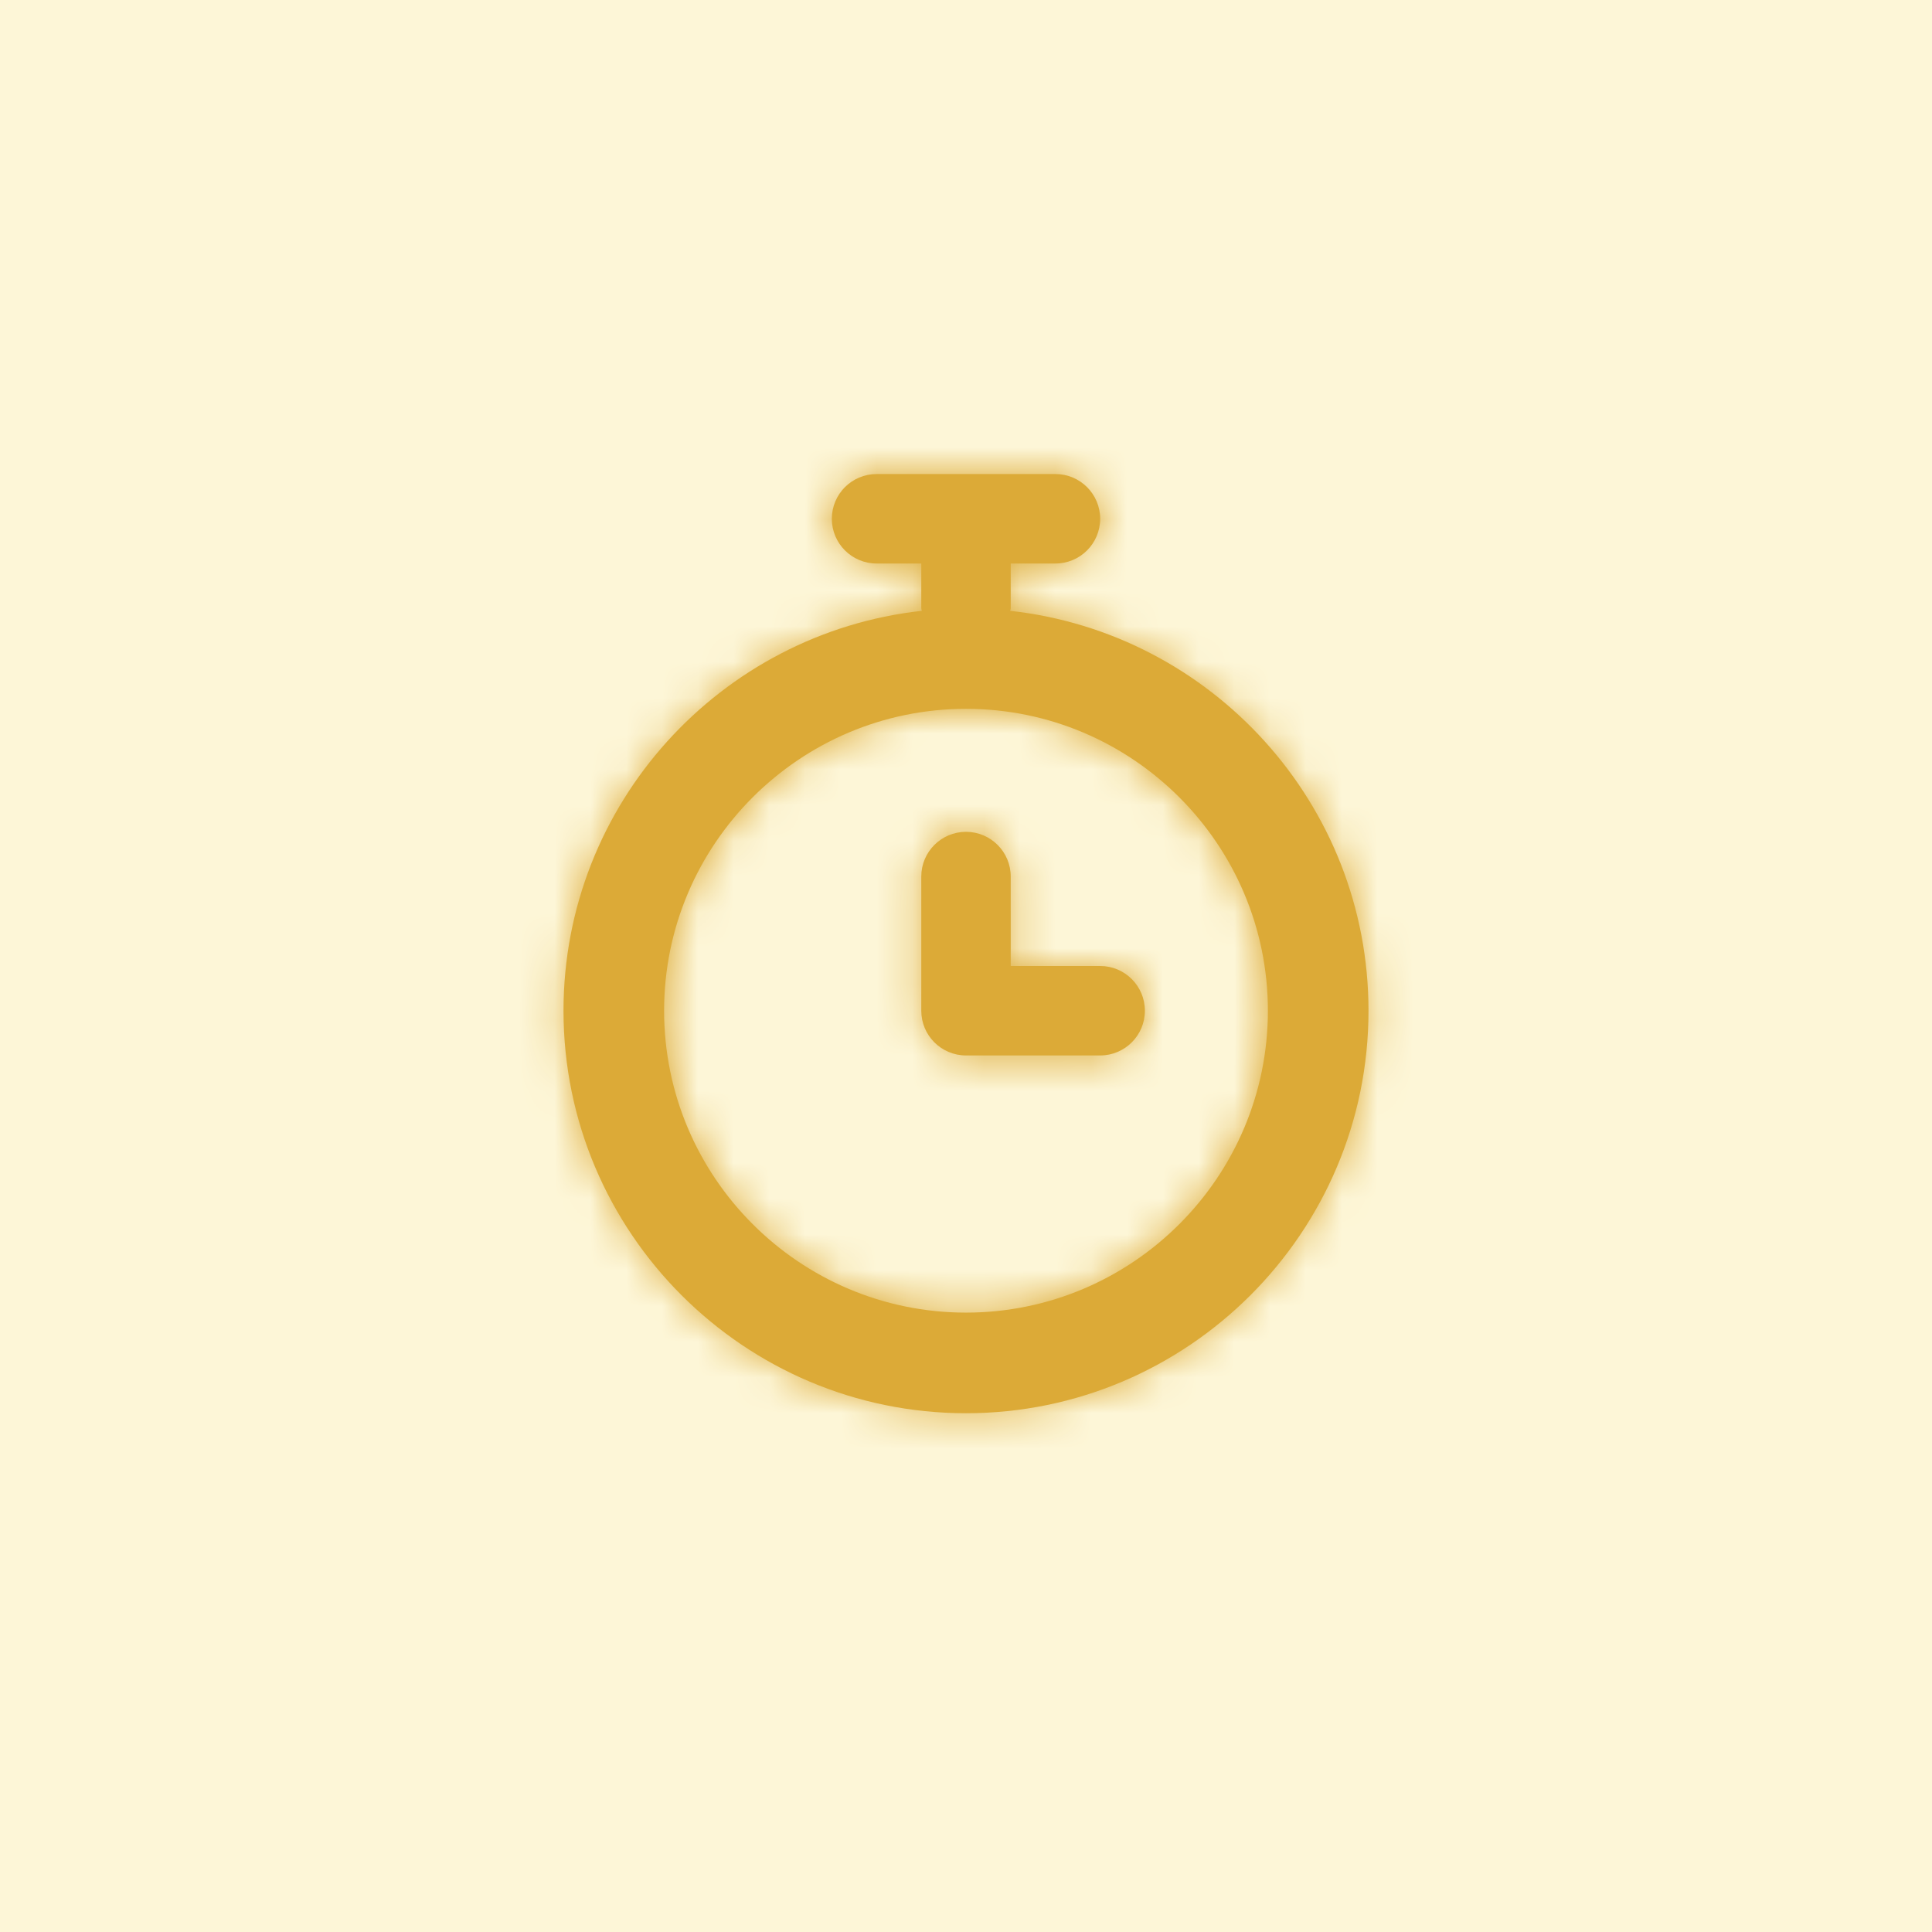 <svg width="54" height="54" viewBox="0 0 54 54" fill="none" xmlns="http://www.w3.org/2000/svg">
<rect width="54" height="54" fill="#FDF6D7"/>
<path fill-rule="evenodd" clip-rule="evenodd" d="M30.75 27H28.25V24.5C28.25 23.809 27.69 23.25 27 23.25C26.31 23.25 25.75 23.809 25.75 24.5V28.25C25.75 28.941 26.31 29.5 27 29.5H30.75C31.44 29.5 32 28.941 32 28.25C32 27.559 31.44 27 30.75 27ZM27 36.688C22.348 36.688 18.562 32.903 18.562 28.25C18.562 23.598 22.348 19.812 27 19.812C31.652 19.812 35.438 23.598 35.438 28.25C35.438 32.903 31.652 36.688 27 36.688ZM28.235 17.073C28.238 17.046 28.25 17.026 28.25 17V15.75H29.5C30.19 15.75 30.75 15.191 30.75 14.5C30.75 13.809 30.19 13.25 29.5 13.25H24.5C23.81 13.25 23.25 13.809 23.25 14.5C23.25 15.191 23.81 15.75 24.5 15.75H25.75V17C25.75 17.026 25.762 17.046 25.765 17.073C20.141 17.69 15.75 22.465 15.75 28.25C15.75 34.454 20.797 39.5 27 39.5C33.203 39.5 38.25 34.454 38.25 28.25C38.25 22.465 33.859 17.69 28.235 17.073Z" fill="#DCAA37"/>
<mask id="mask0_9_1100" style="mask-type:luminance" maskUnits="userSpaceOnUse" x="15" y="13" width="24" height="27">
<path fill-rule="evenodd" clip-rule="evenodd" d="M30.75 27H28.25V24.5C28.25 23.809 27.69 23.25 27 23.25C26.31 23.25 25.75 23.809 25.75 24.5V28.25C25.75 28.941 26.31 29.5 27 29.5H30.75C31.44 29.5 32 28.941 32 28.25C32 27.559 31.44 27 30.75 27ZM27 36.688C22.348 36.688 18.562 32.903 18.562 28.25C18.562 23.598 22.348 19.812 27 19.812C31.652 19.812 35.438 23.598 35.438 28.25C35.438 32.903 31.652 36.688 27 36.688ZM28.235 17.073C28.238 17.046 28.25 17.026 28.25 17V15.75H29.5C30.19 15.75 30.75 15.191 30.75 14.5C30.75 13.809 30.19 13.25 29.5 13.25H24.5C23.81 13.25 23.25 13.809 23.25 14.5C23.25 15.191 23.81 15.75 24.5 15.75H25.75V17C25.75 17.026 25.762 17.046 25.765 17.073C20.141 17.69 15.75 22.465 15.75 28.25C15.75 34.454 20.797 39.5 27 39.5C33.203 39.5 38.25 34.454 38.25 28.25C38.25 22.465 33.859 17.69 28.235 17.073Z" fill="white"/>
</mask>
<g mask="url(#mask0_9_1100)">
<rect x="12" y="12" width="30" height="30" fill="#DCAA37"/>
</g>
</svg>
